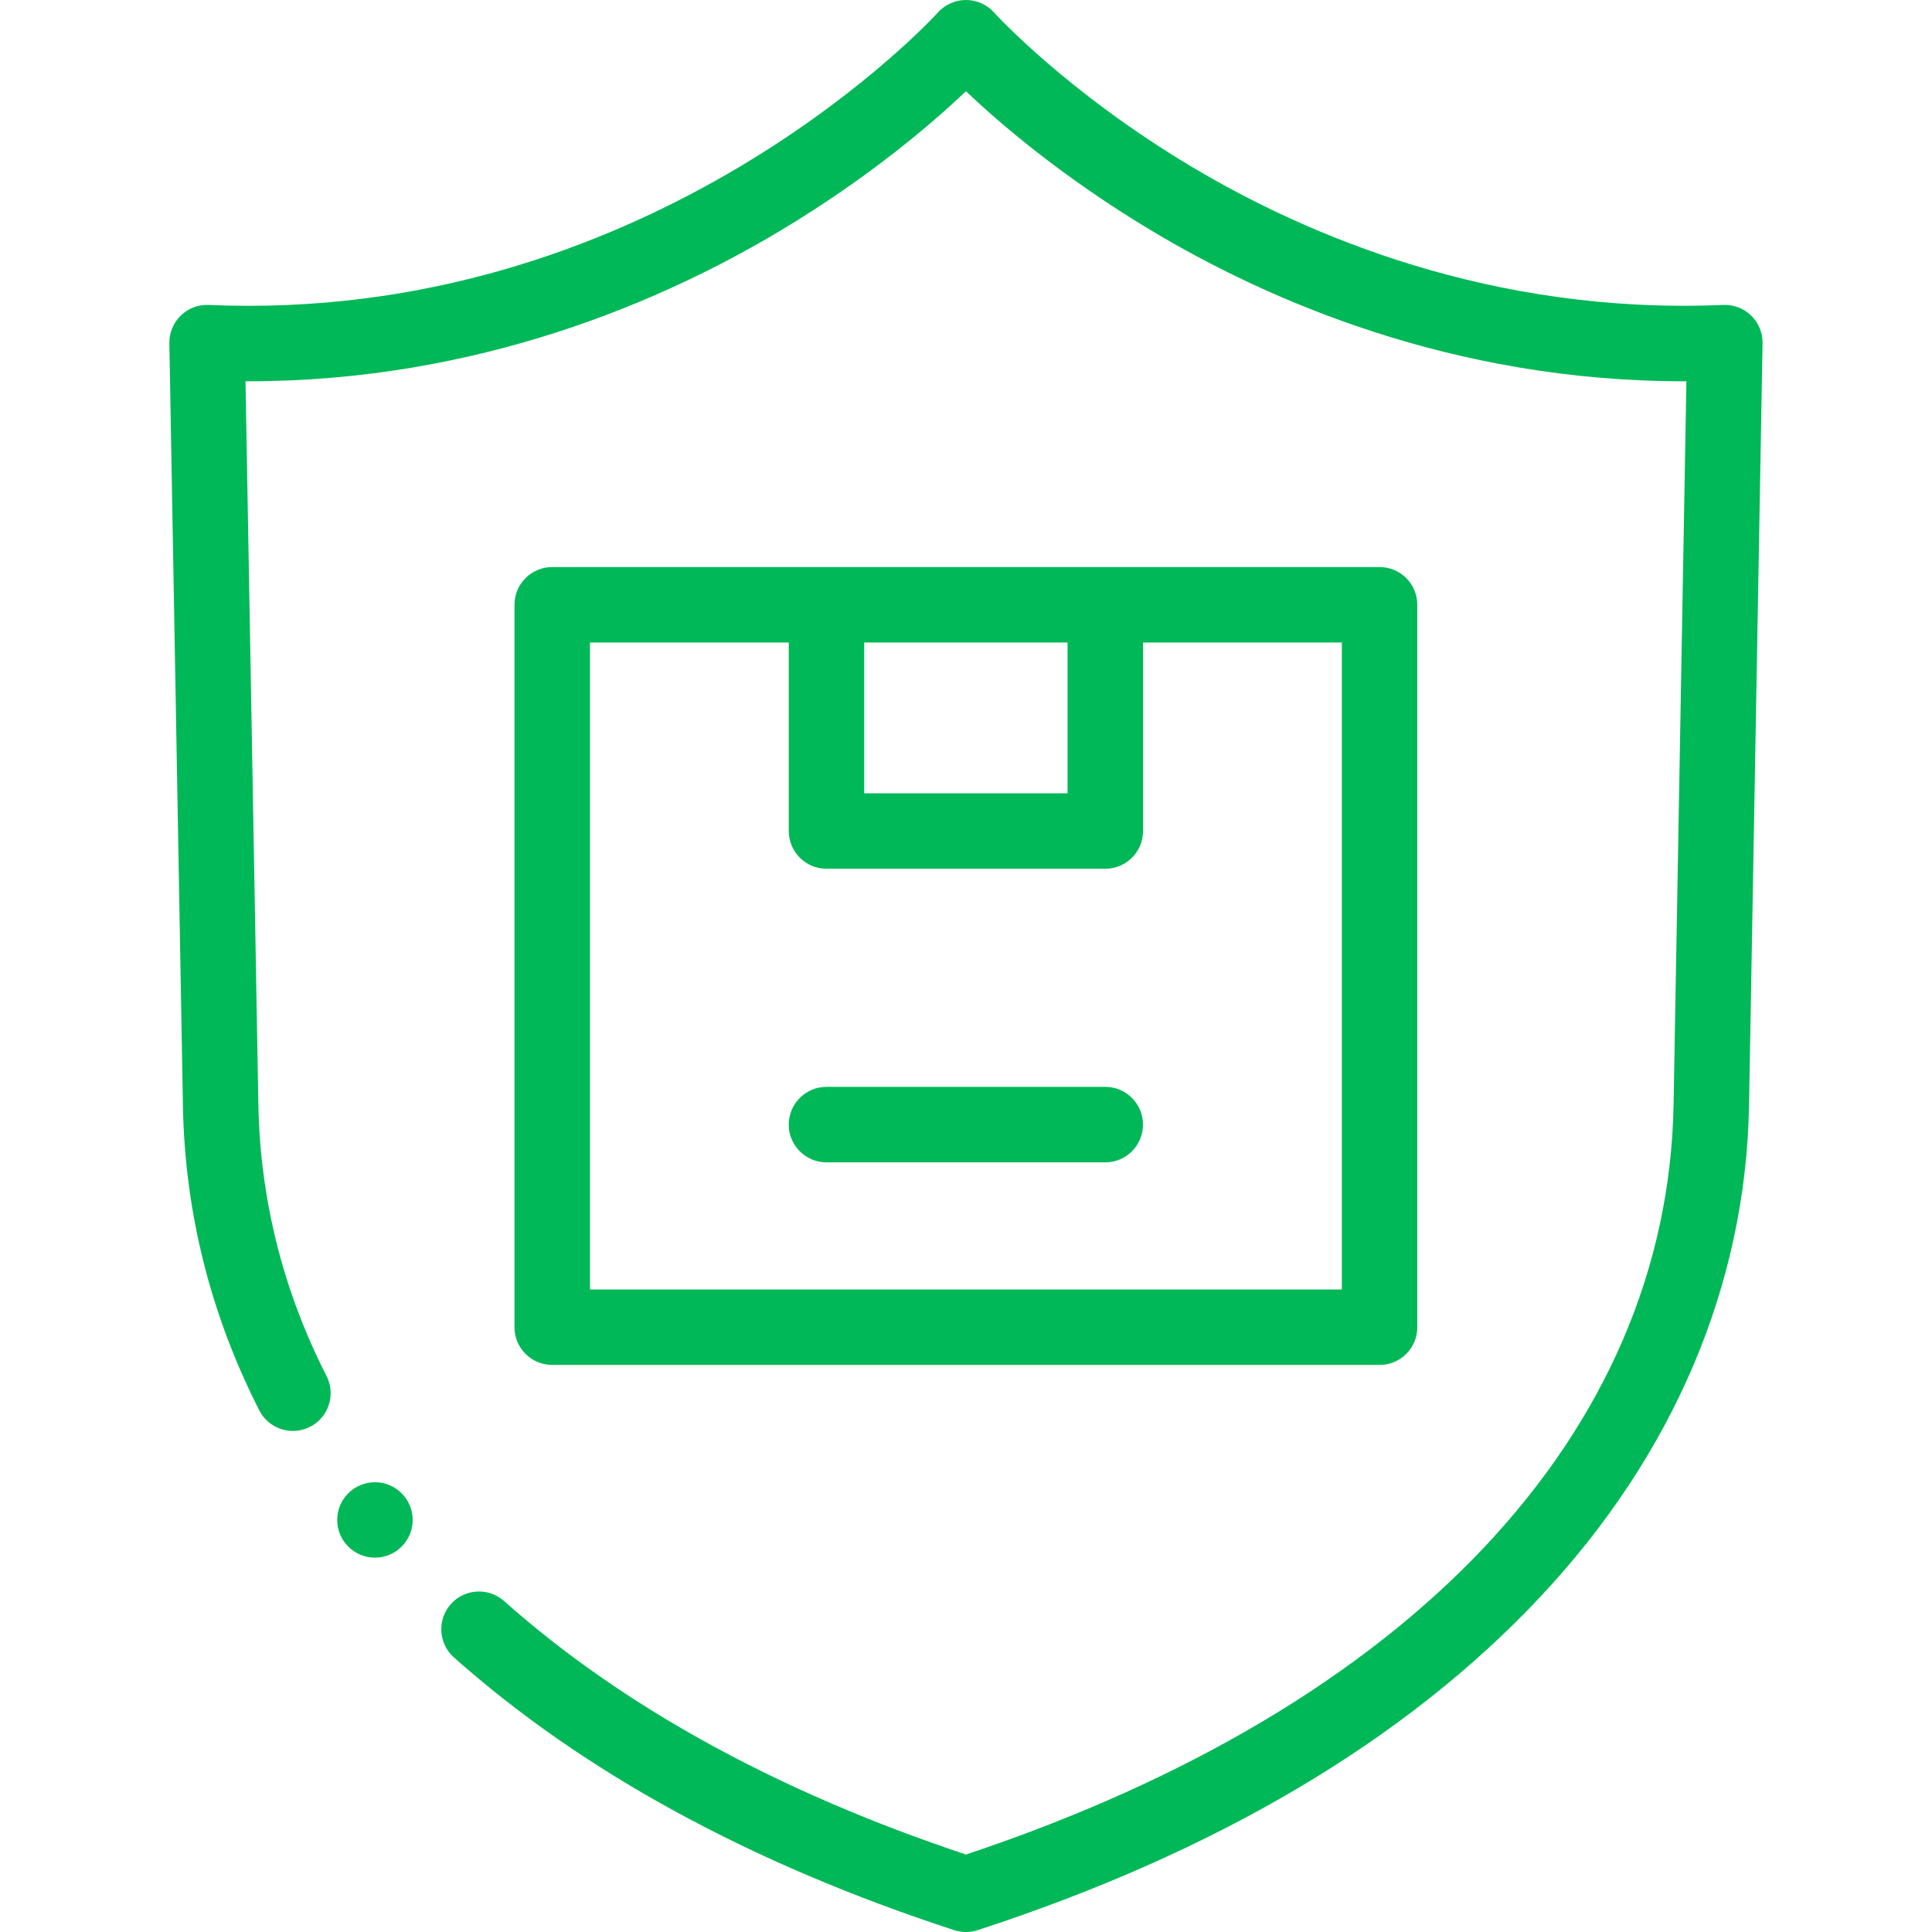 <svg width="41" height="41" viewBox="0 0 41 41" fill="none" xmlns="http://www.w3.org/2000/svg">
<path fill-rule="evenodd" clip-rule="evenodd" d="M29.277 28.966C29.719 28.966 30.077 28.608 30.077 28.166V12.834C30.077 12.392 29.719 12.034 29.277 12.034H23.456H17.54H11.719C11.277 12.034 10.918 12.392 10.918 12.834V28.166C10.918 28.608 11.277 28.966 11.719 28.966H29.277V28.966ZM22.655 13.635V16.835H18.34V13.635H22.655ZM12.52 13.635H16.739V17.636C16.739 18.078 17.097 18.436 17.54 18.436H23.456C23.898 18.436 24.257 18.078 24.257 17.636V13.635H28.476V27.365H12.52V13.635H12.52Z" fill="#00B857"/>
<path fill-rule="evenodd" clip-rule="evenodd" d="M23.455 23.065H17.539C17.097 23.065 16.738 23.424 16.738 23.866C16.738 24.308 17.097 24.667 17.539 24.667H23.455C23.898 24.667 24.256 24.308 24.256 23.866C24.256 23.424 23.898 23.065 23.455 23.065Z" fill="#00B857"/>
<path fill-rule="evenodd" clip-rule="evenodd" d="M37.163 6.698C37.004 6.543 36.79 6.461 36.569 6.471C31.666 6.683 27.73 4.995 25.292 3.54C22.626 1.95 21.11 0.282 21.096 0.266C20.944 0.097 20.727 0 20.499 0C20.271 0 20.055 0.097 19.903 0.266C19.845 0.331 14.221 6.49 5.279 6.49C4.999 6.49 4.715 6.484 4.429 6.471C4.208 6.46 3.994 6.543 3.836 6.698C3.677 6.852 3.59 7.065 3.594 7.285L3.882 23.466C3.922 25.721 4.467 27.896 5.502 29.93C5.703 30.324 6.185 30.48 6.579 30.28C6.973 30.079 7.13 29.597 6.93 29.203C6.005 27.387 5.519 25.448 5.483 23.437L5.21 8.091C10.135 8.106 14.085 6.381 16.579 4.884C18.456 3.758 19.788 2.612 20.499 1.937C21.21 2.612 22.542 3.758 24.419 4.884C26.903 6.375 30.827 8.091 35.725 8.091C35.746 8.091 35.767 8.091 35.788 8.091L35.516 23.437C35.391 30.424 29.922 36.215 20.499 39.356C16.513 38.028 13.217 36.219 10.698 33.977C10.367 33.683 9.862 33.712 9.567 34.042C9.273 34.373 9.303 34.879 9.633 35.173C12.37 37.609 15.943 39.556 20.251 40.961C20.331 40.987 20.415 41 20.499 41C20.583 41 20.666 40.987 20.747 40.961C25.817 39.308 29.833 36.93 32.684 33.891C35.516 30.872 37.049 27.267 37.117 23.466L37.404 7.285C37.408 7.065 37.321 6.852 37.163 6.698Z" fill="#00B857"/>
<path fill-rule="evenodd" clip-rule="evenodd" d="M7.957 31.455C7.516 31.455 7.156 31.814 7.156 32.256C7.156 32.697 7.516 33.056 7.957 33.056C8.398 33.056 8.758 32.697 8.758 32.256C8.758 31.814 8.398 31.455 7.957 31.455Z" fill="#00B857"/>
</svg>
